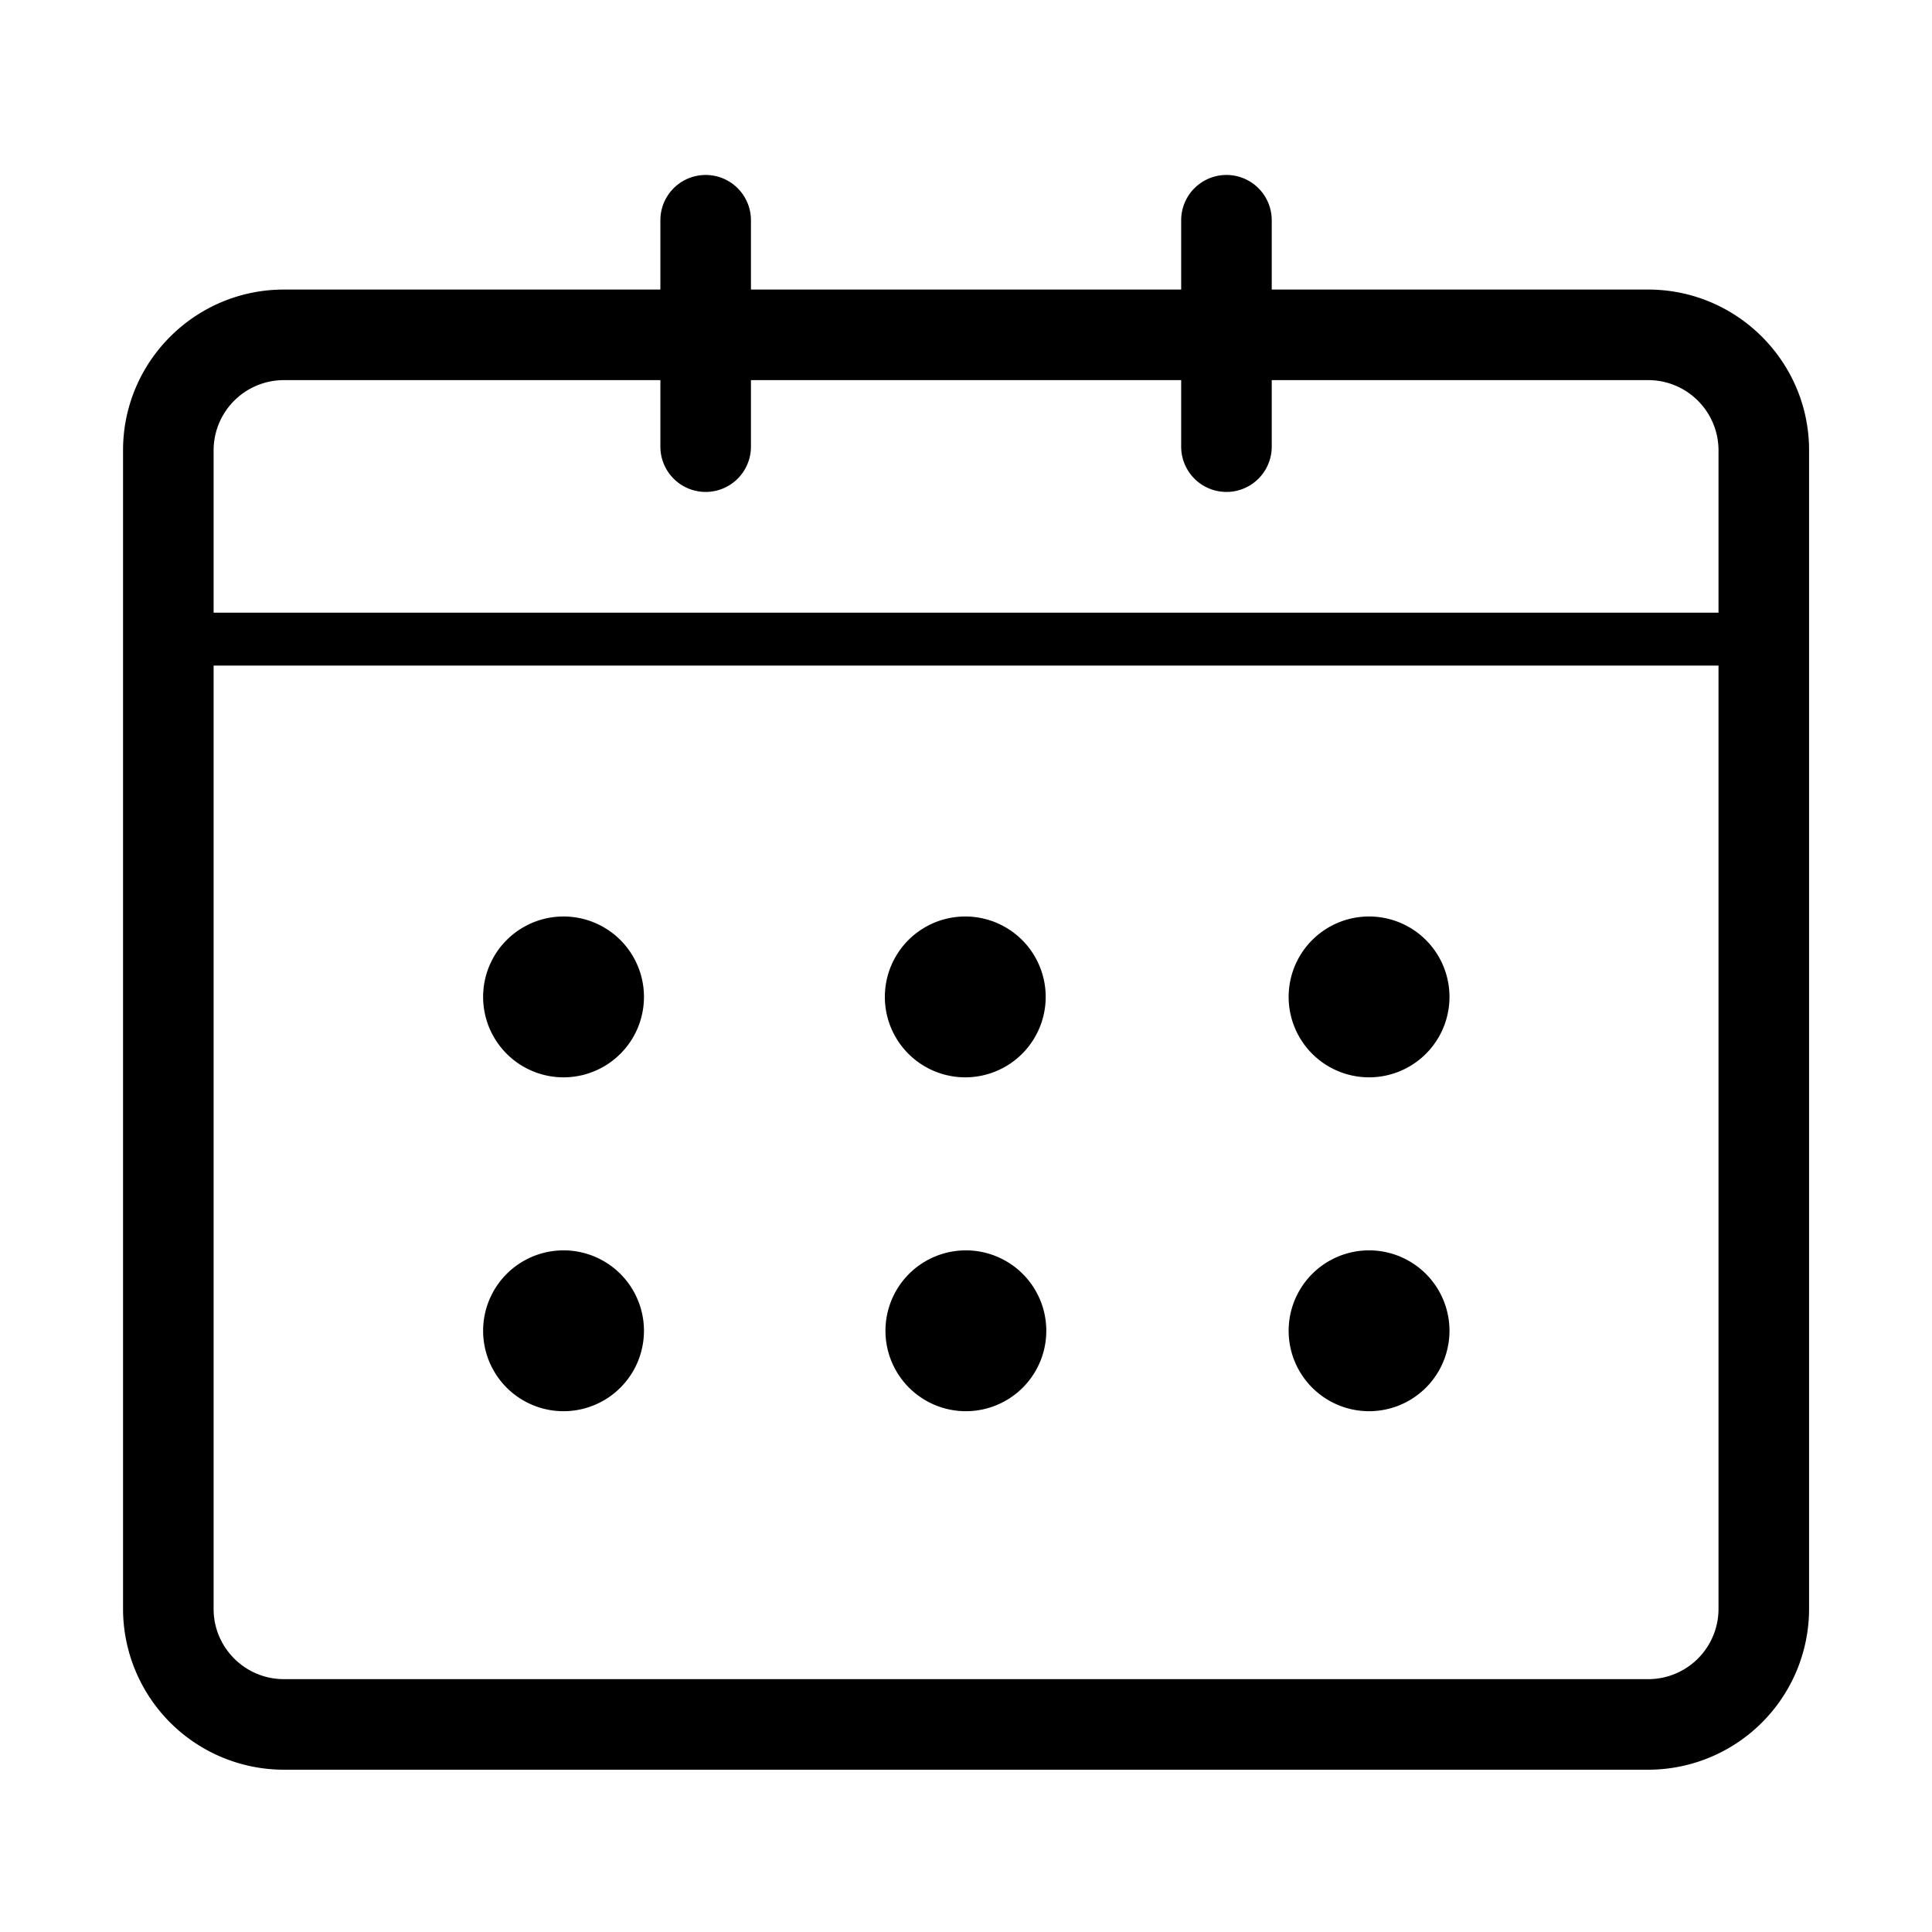<svg t="1551527700525" class="icon" style="" viewBox="0 0 1024 1024" version="1.1" xmlns="http://www.w3.org/2000/svg" p-id="2114" xmlns:xlink="http://www.w3.org/1999/xlink" width="200" height="200"><defs><style type="text/css"></style></defs><path d="M873.536 937.984H150.464a85.312 85.312 0 0 1-85.248-85.184V238.656c0-46.976 38.208-85.184 85.248-85.184H873.6c46.976 0 85.248 38.208 85.248 85.184v614.144a85.312 85.312 0 0 1-85.312 85.184zM150.464 201.472a37.248 37.248 0 0 0-37.248 37.184v614.144c0 20.48 16.704 37.184 37.248 37.184H873.6a37.248 37.248 0 0 0 37.248-37.184V238.656a37.248 37.248 0 0 0-37.248-37.184H150.464z" p-id="2115"></path><path d="M110.016 324.736h804.032v28.032H110.016zM398.016 236.736a24 24 0 0 1-48 0V116.736a24 24 0 0 1 48 0v120zM674.048 236.736a24 24 0 0 1-48 0V116.736a24 24 0 0 1 48 0v120z" p-id="2116"></path><path d="M298.688 528.384m-42.624 0a42.624 42.624 0 1 0 85.248 0 42.624 42.624 0 1 0-85.248 0Z" p-id="2117"></path><path d="M511.616 528.384m-42.624 0a42.624 42.624 0 1 0 85.248 0 42.624 42.624 0 1 0-85.248 0Z" p-id="2118"></path><path d="M725.632 528.384m-42.624 0a42.624 42.624 0 1 0 85.248 0 42.624 42.624 0 1 0-85.248 0Z" p-id="2119"></path><path d="M298.688 705.344m-42.624 0a42.624 42.624 0 1 0 85.248 0 42.624 42.624 0 1 0-85.248 0Z" p-id="2120"></path><path d="M511.936 705.344m-42.624 0a42.624 42.624 0 1 0 85.248 0 42.624 42.624 0 1 0-85.248 0Z" p-id="2121"></path><path d="M725.632 705.344m-42.624 0a42.624 42.624 0 1 0 85.248 0 42.624 42.624 0 1 0-85.248 0Z" p-id="2122"></path></svg>